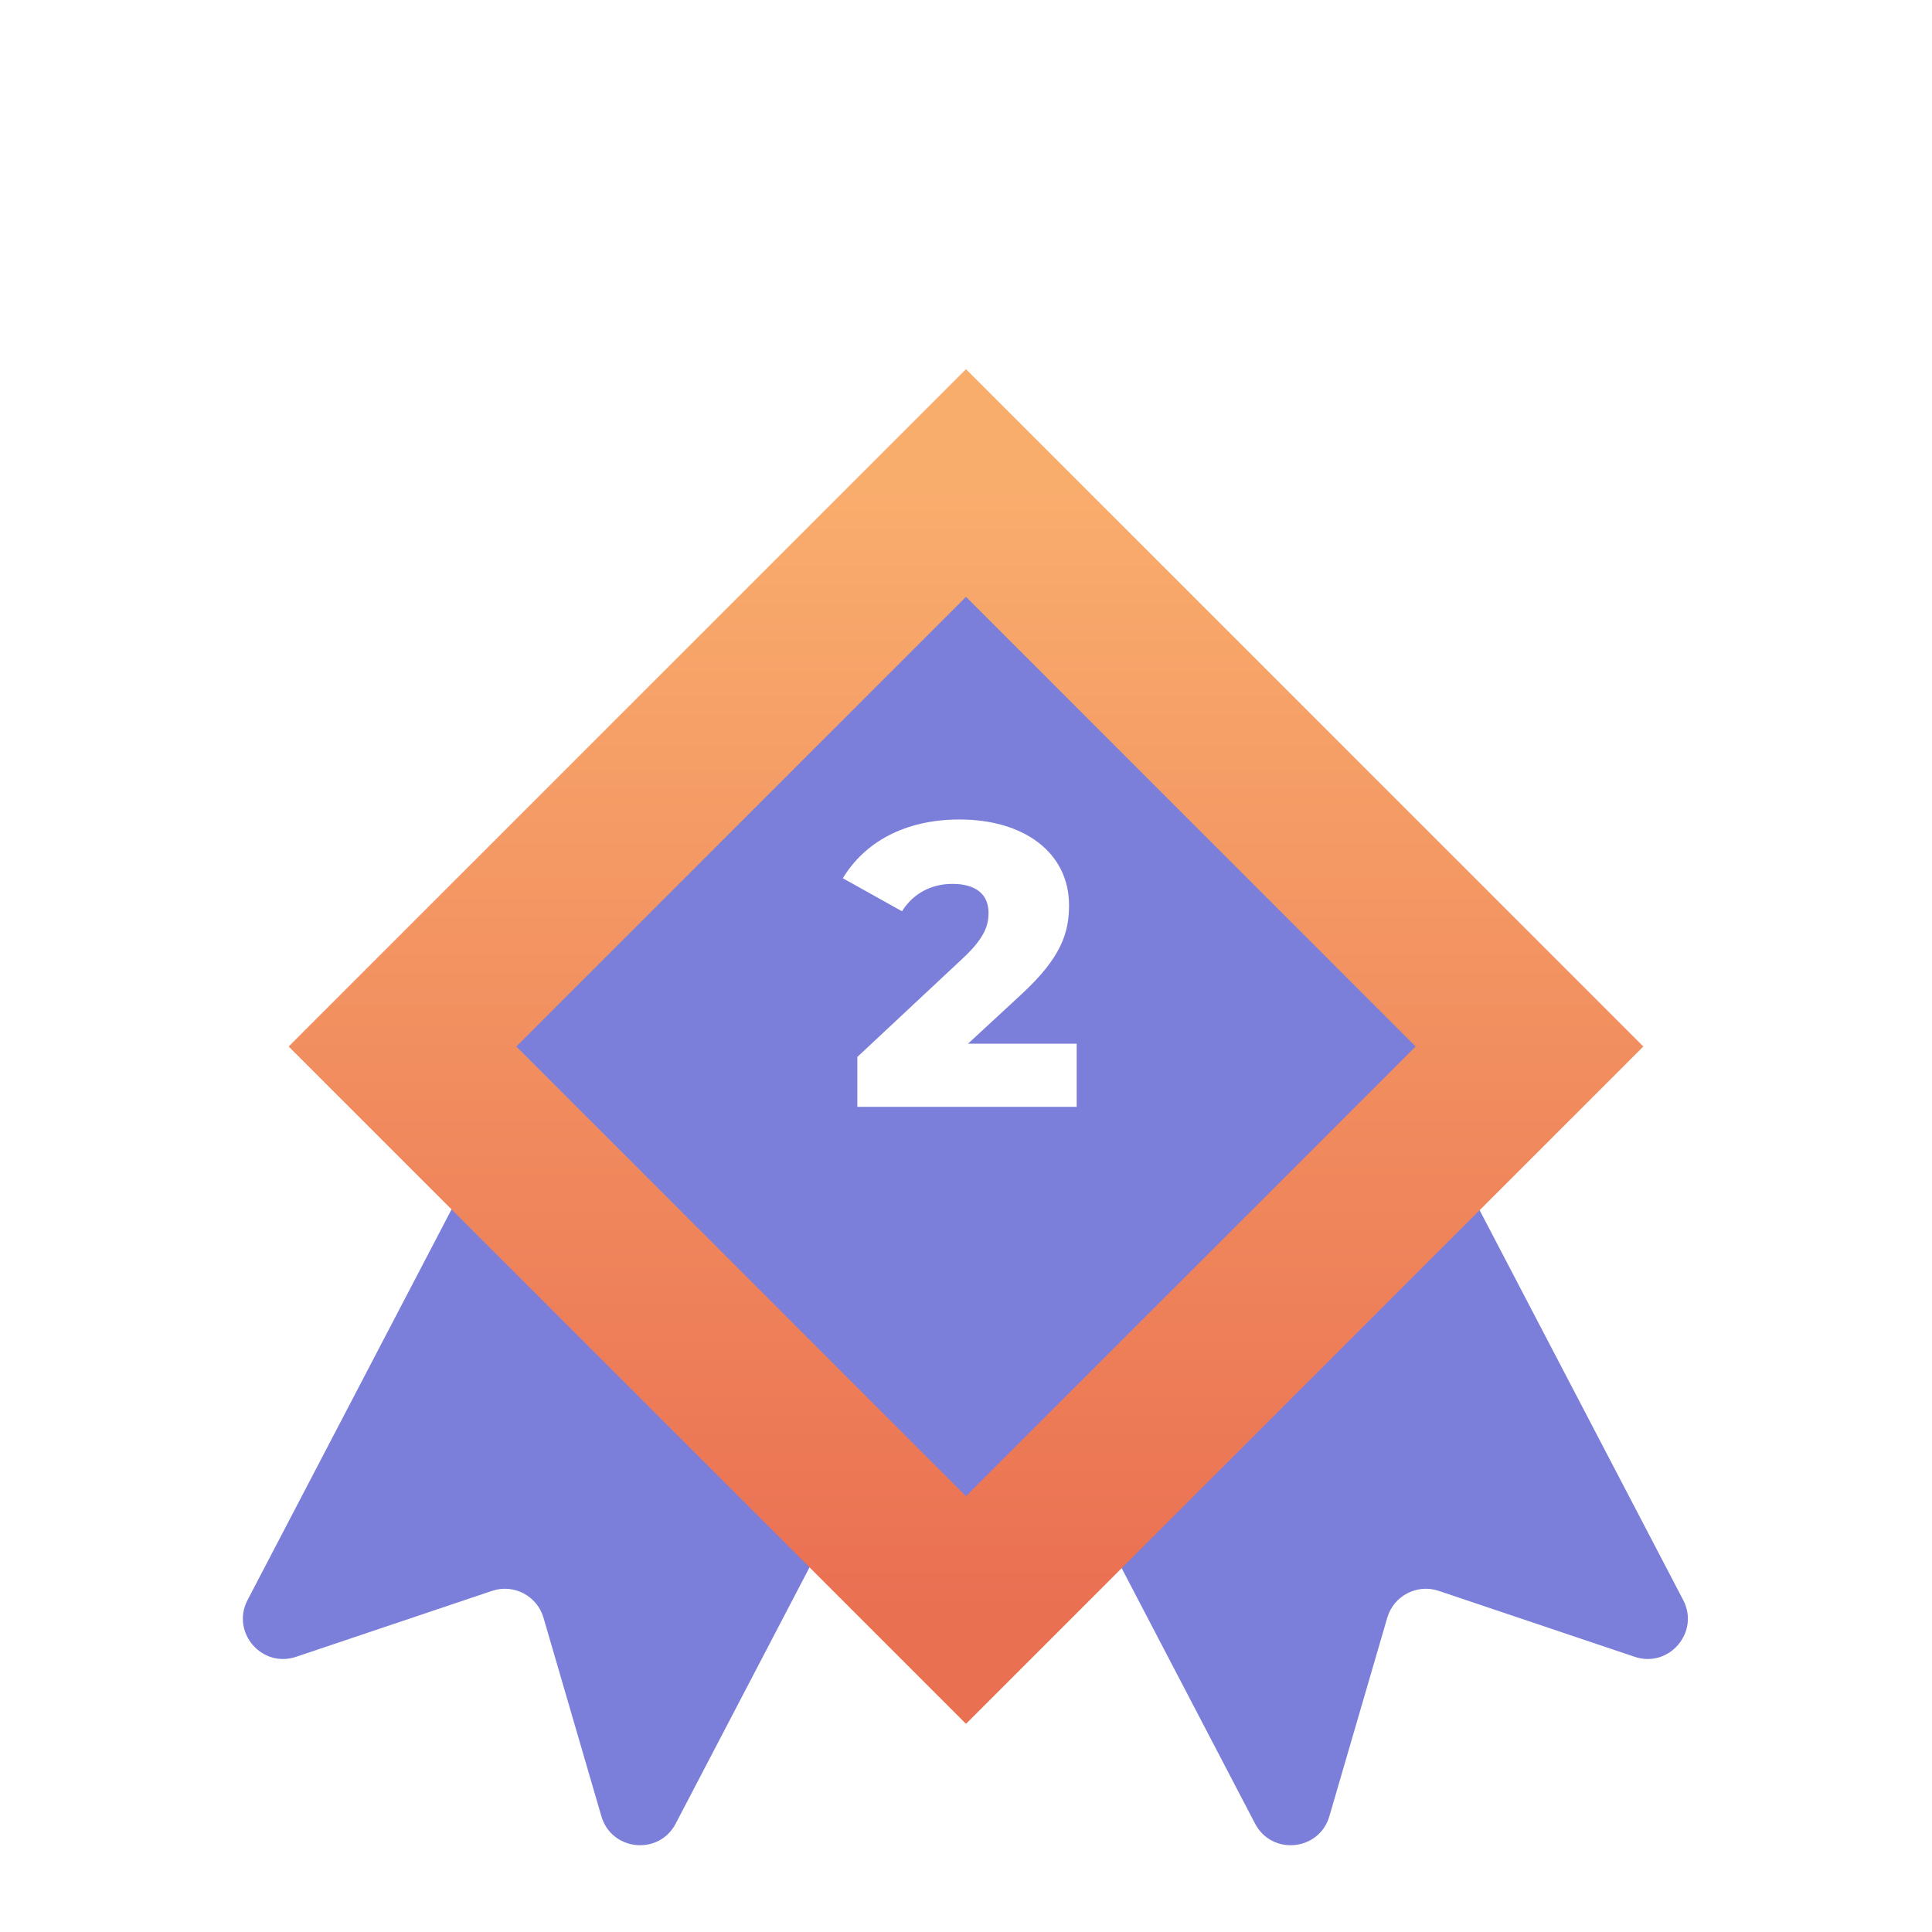 <svg width="96" height="96" viewBox="0 0 96 96" fill="none" xmlns="http://www.w3.org/2000/svg">
<path d="M46.586 1.414C47.367 0.633 48.633 0.633 49.414 1.414L94.586 46.586C95.367 47.367 95.367 48.633 94.586 49.414L49.414 94.586C48.633 95.367 47.367 95.367 46.586 94.586L1.414 49.414C0.633 48.633 0.633 47.367 1.414 46.586L46.586 1.414Z" fill="white"/>
<path d="M25.738 53.773C26.25 52.794 27.458 52.414 28.437 52.926L46.165 62.184C47.145 62.695 47.524 63.903 47.012 64.882L33.575 90.614C32.741 92.211 30.387 91.977 29.882 90.248L27.006 80.385C26.688 79.294 25.526 78.687 24.449 79.05L14.712 82.326C13.004 82.9 11.467 81.101 12.301 79.504L25.738 53.773Z" fill="#7B7FDA"/>
<path d="M70.2 53.773C69.688 52.794 68.48 52.414 67.501 52.926L49.773 62.184C48.794 62.695 48.414 63.903 48.926 64.882L62.363 90.614C63.197 92.211 65.552 91.977 66.056 90.248L68.932 80.385C69.25 79.294 70.412 78.687 71.49 79.05L81.226 82.326C82.934 82.9 84.471 81.101 83.637 79.504L70.2 53.773Z" fill="#7B7FDA"/>
<g filter="url(#filter0_d_553_1756)">
<path d="M48 20L76 48L48 76L20 48L48 20Z" fill="#7B7FDA"/>
<path d="M48 20L76 48L48 76L20 48L48 20Z" stroke="url(#paint0_linear_553_1756)" stroke-width="8"/>
</g>
<path d="M48.1 51.86L50.74 49.42C52.74 47.58 53.12 46.34 53.12 44.98C53.12 42.38 50.9 40.72 47.68 40.72C44.92 40.72 42.94 41.88 41.88 43.64L44.82 45.28C45.38 44.38 46.3 43.92 47.32 43.92C48.52 43.92 49.12 44.46 49.12 45.36C49.12 45.94 48.96 46.58 47.84 47.62L42.6 52.52V55H53.5V51.86H48.1Z" fill="white"/>
<defs>
<filter id="filter0_d_553_1756" x="4.343" y="8.343" width="87.314" height="87.314" filterUnits="userSpaceOnUse" color-interpolation-filters="sRGB">
<feFlood flood-opacity="0" result="BackgroundImageFix"/>
<feColorMatrix in="SourceAlpha" type="matrix" values="0 0 0 0 0 0 0 0 0 0 0 0 0 0 0 0 0 0 127 0" result="hardAlpha"/>
<feOffset dy="4"/>
<feGaussianBlur stdDeviation="5"/>
<feComposite in2="hardAlpha" operator="out"/>
<feColorMatrix type="matrix" values="0 0 0 0 0.188 0 0 0 0 0.078 0 0 0 0 0.275 0 0 0 0.25 0"/>
<feBlend mode="normal" in2="BackgroundImageFix" result="effect1_dropShadow_553_1756"/>
<feBlend mode="normal" in="SourceGraphic" in2="effect1_dropShadow_553_1756" result="shape"/>
</filter>
<linearGradient id="paint0_linear_553_1756" x1="48" y1="20" x2="48" y2="76" gradientUnits="userSpaceOnUse">
<stop stop-color="#F9AD6D"/>
<stop offset="1" stop-color="#EA7052"/>
</linearGradient>
</defs>
</svg>
